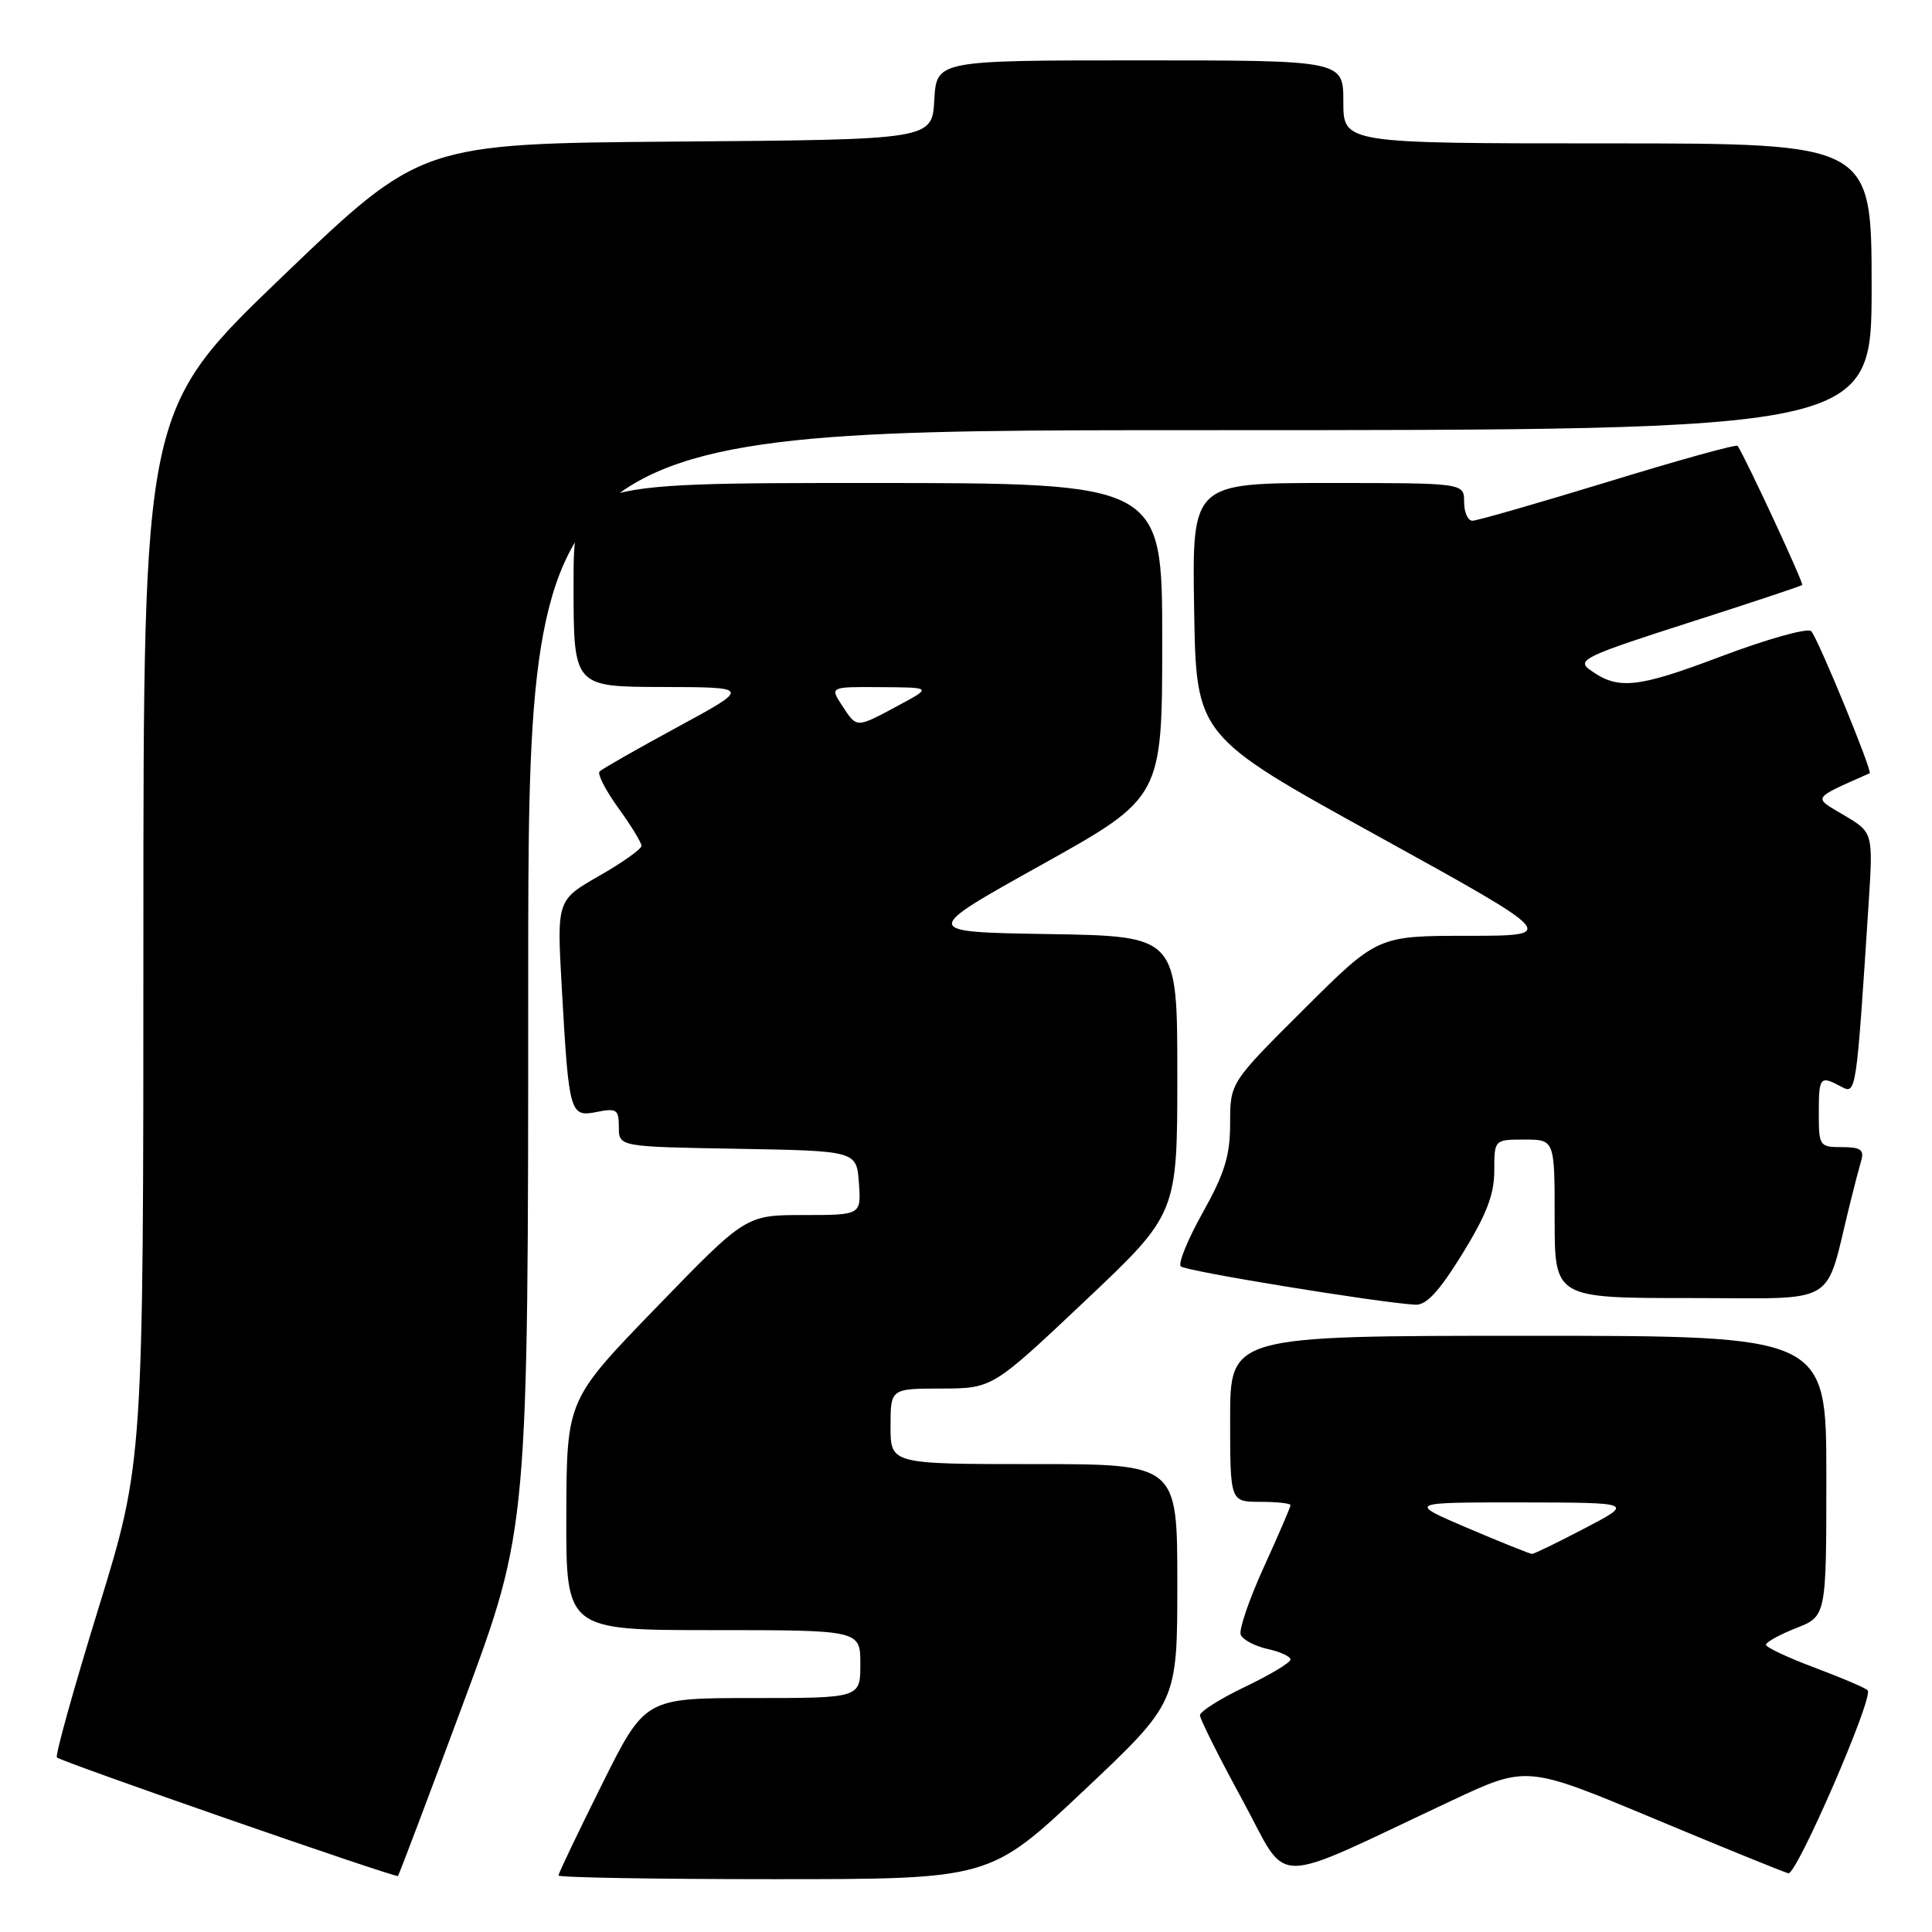 <?xml version="1.0" encoding="UTF-8" standalone="no"?>
<!DOCTYPE svg PUBLIC "-//W3C//DTD SVG 1.1//EN" "http://www.w3.org/Graphics/SVG/1.1/DTD/svg11.dtd" >
<svg xmlns="http://www.w3.org/2000/svg" xmlns:xlink="http://www.w3.org/1999/xlink" version="1.1" viewBox="0 0 256 256">
 <g >
 <path fill="currentColor"
d=" M 61.48 225.43 C 69.99 202.50 69.99 202.50 69.99 129.75 C 70.00 57.00 70.00 57.00 159.00 57.00 C 248.00 57.00 248.00 57.00 248.00 38.00 C 248.00 19.00 248.00 19.00 213.00 19.00 C 178.00 19.00 178.00 19.00 178.00 13.50 C 178.00 8.00 178.00 8.00 151.05 8.00 C 124.10 8.00 124.10 8.00 123.80 13.25 C 123.50 18.50 123.50 18.50 89.64 18.76 C 55.78 19.03 55.78 19.03 37.39 36.67 C 19.00 54.32 19.00 54.32 19.00 124.04 C 19.00 193.77 19.00 193.77 13.05 213.10 C 9.77 223.73 7.29 232.63 7.54 232.87 C 8.12 233.45 52.43 248.85 52.73 248.58 C 52.86 248.46 56.80 238.05 61.48 225.43 Z  M 143.58 237.29 C 156.00 225.58 156.00 225.58 156.00 209.79 C 156.00 194.00 156.00 194.00 137.00 194.00 C 118.00 194.00 118.00 194.00 118.00 189.00 C 118.00 184.00 118.00 184.00 124.75 183.99 C 131.50 183.97 131.50 183.97 143.75 172.40 C 156.00 160.83 156.00 160.83 156.00 142.44 C 156.00 124.05 156.00 124.05 139.01 123.77 C 122.02 123.50 122.02 123.50 138.01 114.59 C 154.00 105.67 154.00 105.67 154.00 84.84 C 154.00 64.00 154.00 64.00 115.00 64.00 C 76.00 64.00 76.00 64.00 76.00 77.50 C 76.00 91.00 76.00 91.00 87.75 91.03 C 99.50 91.06 99.50 91.06 89.77 96.34 C 84.42 99.24 79.78 101.89 79.45 102.22 C 79.12 102.55 80.24 104.72 81.93 107.06 C 83.62 109.39 85.00 111.65 85.00 112.08 C 85.00 112.50 82.47 114.30 79.39 116.06 C 73.78 119.27 73.78 119.27 74.44 130.89 C 75.38 147.60 75.51 148.05 79.07 147.34 C 81.71 146.81 82.00 147.01 82.00 149.35 C 82.00 151.95 82.00 151.95 97.75 152.22 C 113.50 152.50 113.50 152.50 113.81 156.75 C 114.11 161.00 114.11 161.00 106.47 161.00 C 98.82 161.00 98.82 161.00 86.96 173.25 C 75.09 185.50 75.09 185.50 75.04 200.75 C 75.00 216.00 75.00 216.00 94.50 216.00 C 114.00 216.00 114.00 216.00 114.00 220.50 C 114.00 225.00 114.00 225.00 99.73 225.00 C 85.46 225.00 85.46 225.00 79.73 236.51 C 76.58 242.84 74.00 248.24 74.00 248.51 C 74.00 248.78 86.86 249.00 102.58 249.00 C 131.16 249.00 131.16 249.00 143.58 237.29 Z  M 192.40 238.57 C 202.29 233.93 202.29 233.93 219.05 240.93 C 228.26 244.78 236.33 248.06 236.97 248.22 C 238.05 248.48 248.19 225.15 247.49 224.00 C 247.33 223.72 244.22 222.39 240.60 221.03 C 236.97 219.68 234.00 218.28 234.00 217.94 C 234.00 217.59 235.80 216.60 238.00 215.73 C 242.00 214.16 242.00 214.16 242.00 195.58 C 242.00 177.00 242.00 177.00 202.50 177.00 C 163.00 177.00 163.00 177.00 163.00 188.00 C 163.00 199.00 163.00 199.00 167.00 199.00 C 169.20 199.00 171.00 199.20 171.00 199.44 C 171.00 199.69 169.41 203.38 167.47 207.64 C 165.53 211.90 164.14 215.94 164.40 216.60 C 164.66 217.27 166.25 218.11 167.93 218.49 C 169.62 218.86 171.00 219.49 171.00 219.90 C 171.00 220.30 168.30 221.92 165.00 223.50 C 161.70 225.08 159.00 226.78 159.00 227.28 C 159.00 227.78 161.53 232.83 164.62 238.50 C 170.96 250.13 167.76 250.13 192.40 238.57 Z  M 193.77 166.14 C 196.96 160.97 198.00 158.27 198.00 155.14 C 198.00 151.00 198.00 151.00 202.00 151.00 C 206.00 151.00 206.00 151.00 206.00 161.50 C 206.00 172.00 206.00 172.00 223.96 172.00 C 244.00 172.00 241.69 173.36 245.13 159.50 C 245.67 157.30 246.35 154.71 246.63 153.75 C 247.03 152.35 246.52 152.00 244.07 152.00 C 241.10 152.00 241.00 151.86 241.00 147.50 C 241.00 142.67 241.16 142.48 243.96 143.98 C 245.96 145.05 245.96 145.01 247.59 119.91 C 248.21 110.32 248.21 110.32 244.36 108.03 C 240.19 105.56 239.97 105.92 247.74 102.46 C 248.16 102.27 240.87 84.54 240.00 83.64 C 239.55 83.16 234.19 84.66 228.04 86.98 C 216.85 91.21 214.37 91.46 210.61 88.71 C 208.91 87.46 210.19 86.86 223.61 82.56 C 231.80 79.94 238.64 77.67 238.80 77.51 C 239.03 77.30 231.57 61.22 230.25 59.08 C 230.10 58.84 222.38 60.98 213.10 63.83 C 203.81 66.67 195.71 69.00 195.10 69.00 C 194.50 69.00 194.00 67.88 194.00 66.50 C 194.00 64.00 194.00 64.00 175.98 64.00 C 157.95 64.00 157.95 64.00 158.23 80.75 C 158.50 97.50 158.50 97.50 182.50 110.74 C 206.50 123.99 206.50 123.99 194.52 124.00 C 182.54 124.00 182.54 124.00 172.77 133.73 C 163.00 143.46 163.00 143.46 163.00 148.82 C 163.00 153.11 162.28 155.46 159.39 160.64 C 157.40 164.19 156.08 167.42 156.46 167.80 C 157.07 168.43 182.49 172.58 187.52 172.88 C 188.99 172.97 190.68 171.15 193.77 166.14 Z  M 111.59 93.50 C 109.95 91.00 109.95 91.00 116.73 91.05 C 123.50 91.09 123.50 91.09 119.00 93.50 C 113.39 96.51 113.56 96.51 111.59 93.50 Z  M 194.50 202.49 C 186.50 199.07 186.50 199.07 201.50 199.08 C 216.50 199.10 216.50 199.10 210.00 202.50 C 206.43 204.37 203.28 205.90 203.00 205.90 C 202.72 205.90 198.90 204.36 194.50 202.49 Z "/>
</g>
</svg>